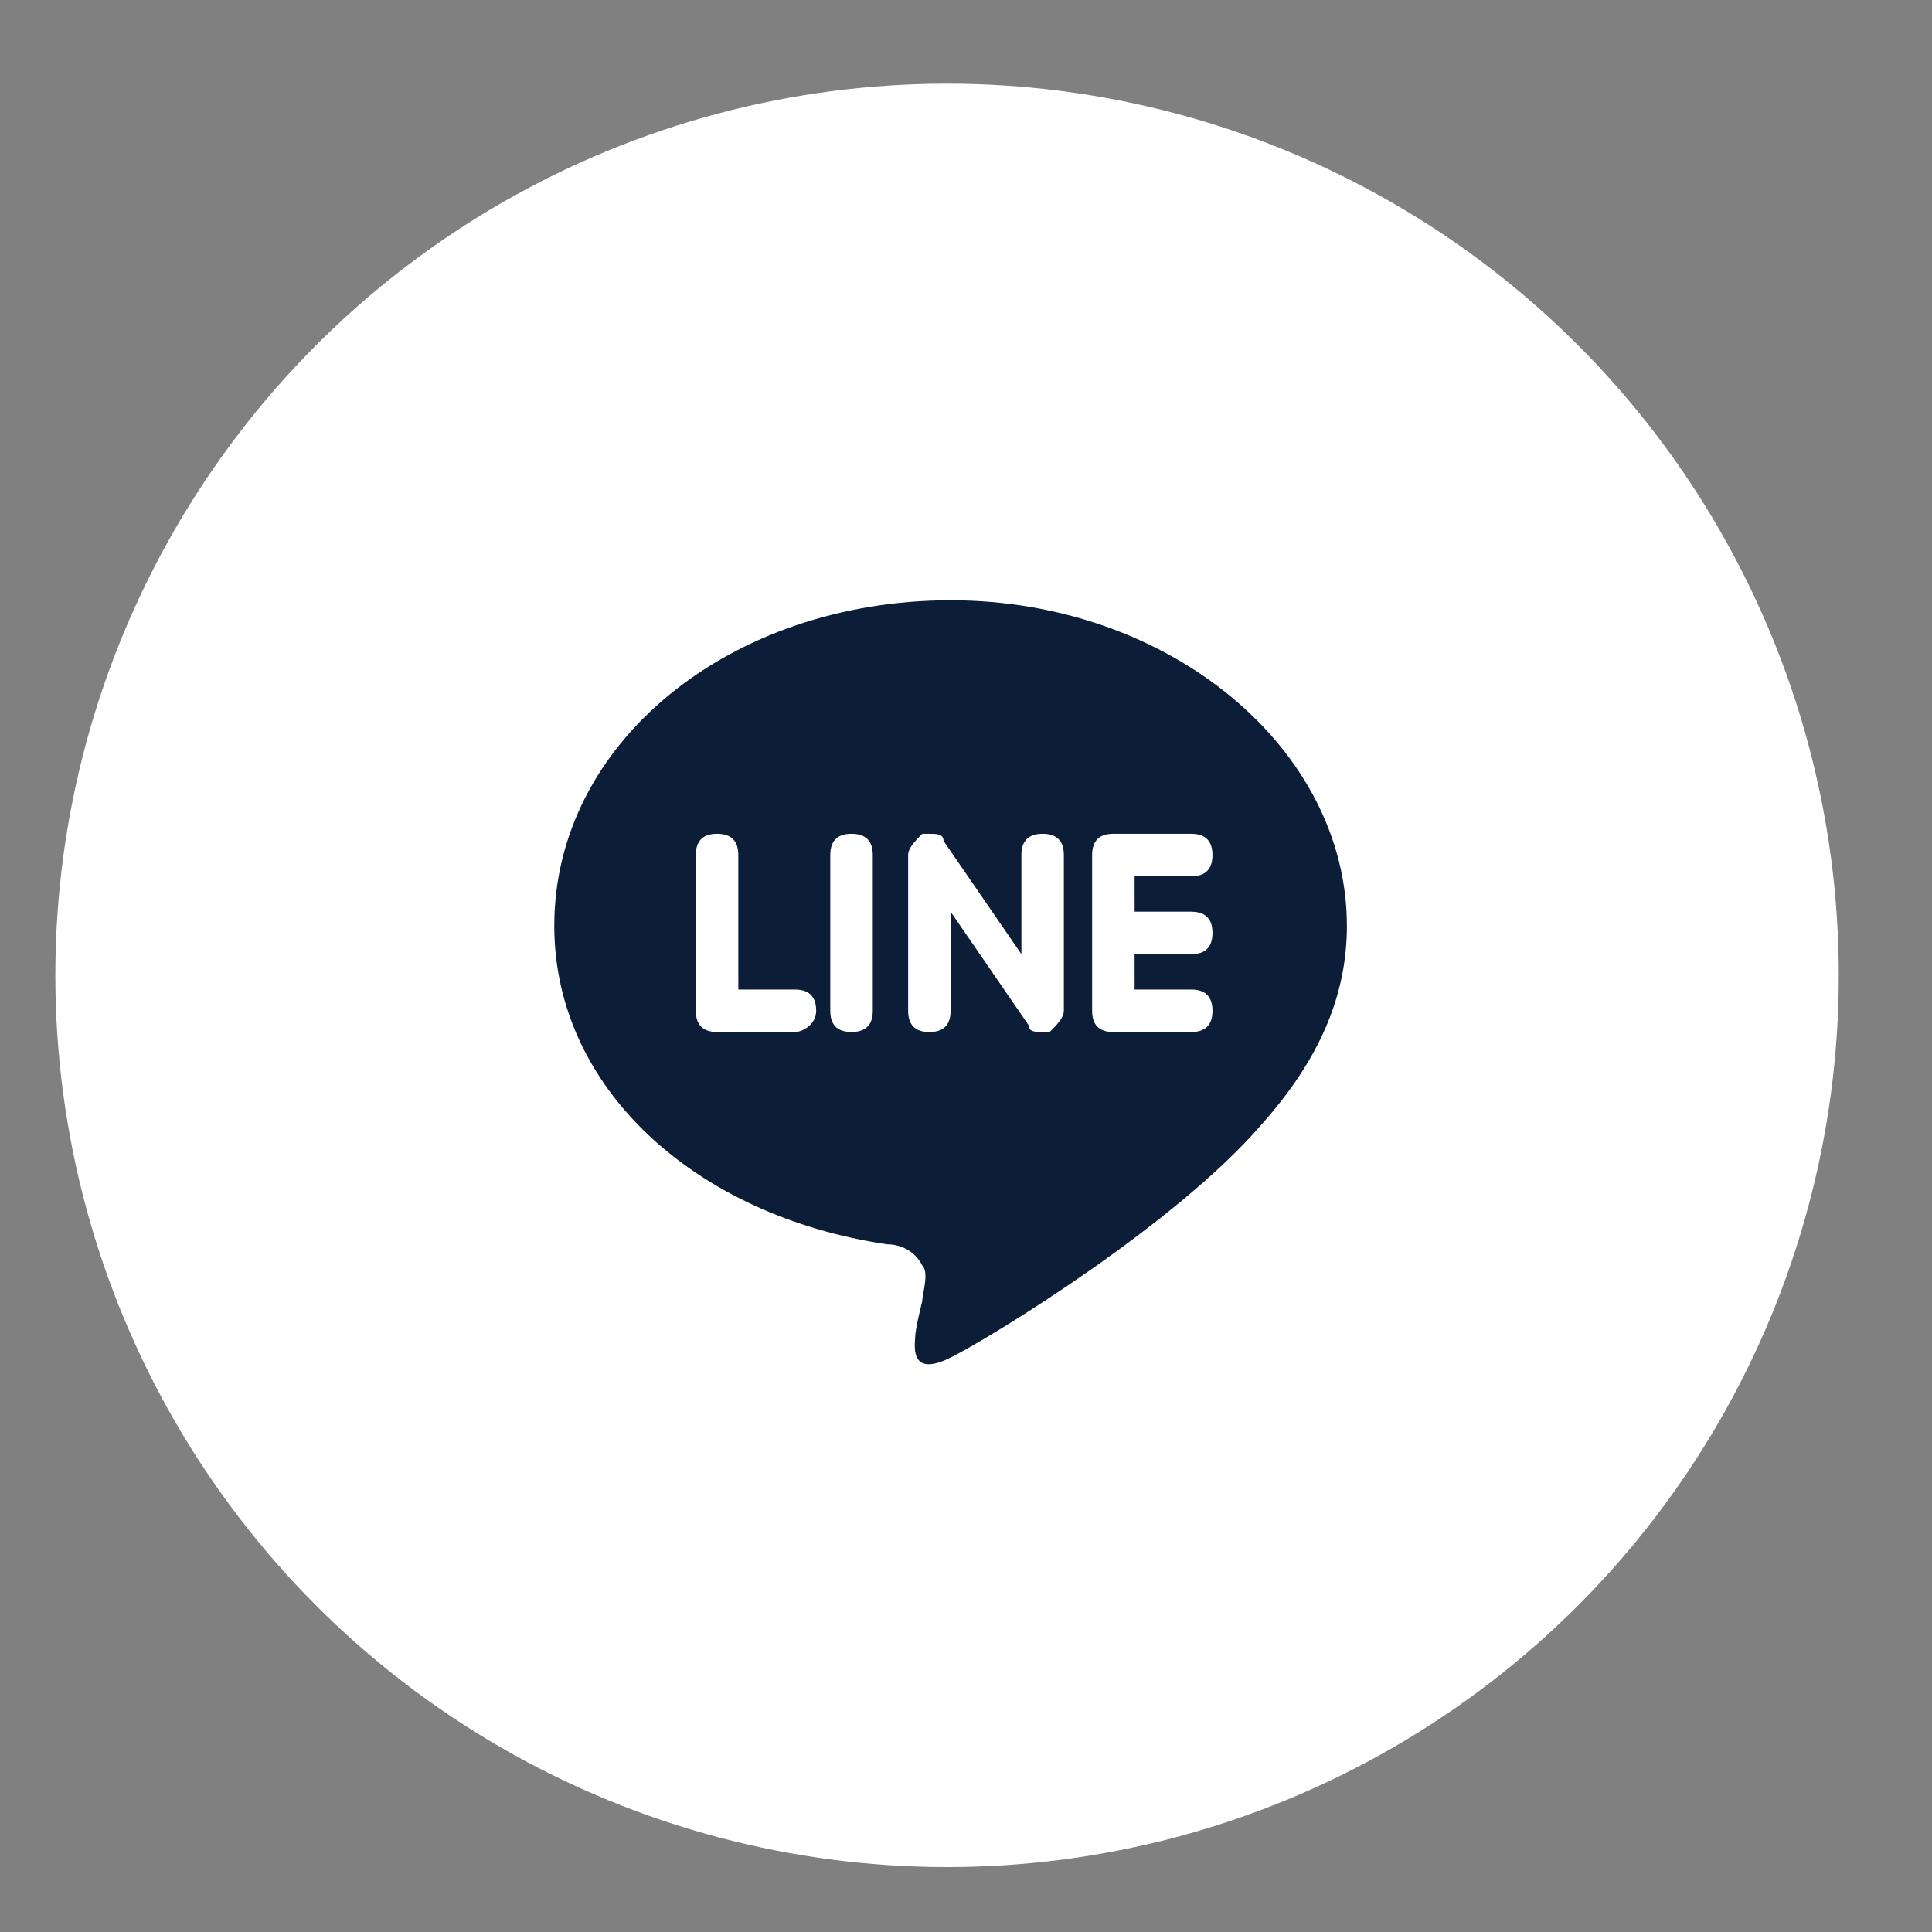 <svg xmlns="http://www.w3.org/2000/svg" width="40" height="40" viewBox="0 0 40 40">
    <rect x="0" y="0" width="40" height="40" fill="#808080" stroke="none"/>
    <g fill="none" fill-rule="evenodd">
        <g fill="#FFF" transform="translate(1 1)">
            <circle cx="18.608" cy="19.194" r="18.462"/>
            <circle cx="18.608" cy="19.194" r="17.582"/>
        </g>
        <path fill="#0B1D37" fill-rule="nonzero" d="M26.886 18.168c0-3.663-3.663-6.74-8.205-6.74s-8.205 2.931-8.205 6.74c0 3.37 2.93 6.008 6.887 6.594.293 0 .586.146.732.44.147.146 0 .586 0 .732 0 0-.146.586-.146.733 0 .146-.147.879.732.44.88-.44 4.689-2.785 6.447-4.836 1.172-1.319 1.758-2.637 1.758-4.103zm-11.428 2.198h-1.612c-.293 0-.44-.146-.44-.44v-3.223c0-.293.147-.44.44-.44.293 0 .44.147.44.44v2.784h1.172c.293 0 .44.147.44.44 0 .293-.294.44-.44.44zm1.612-.44c0 .294-.147.44-.44.44-.293 0-.44-.146-.44-.44v-3.223c0-.293.147-.44.44-.44.293 0 .44.147.44.44v3.224zm3.956 0c0 .147-.147.294-.293.44h-.147c-.146 0-.293 0-.293-.146l-1.612-2.345v2.052c0 .293-.146.44-.44.44-.292 0-.439-.147-.439-.44v-3.224c0-.146.147-.293.293-.44h.147c.146 0 .293 0 .293.147l1.612 2.345v-2.052c0-.293.146-.44.44-.44.292 0 .439.147.439.44v3.224zm2.637-2.05c.293 0 .44.146.44.439 0 .293-.147.44-.44.44h-1.172v.732h1.172c.293 0 .44.147.44.44 0 .293-.147.44-.44.44h-1.612c-.293 0-.44-.147-.44-.44v-3.224c0-.293.147-.44.44-.44h1.612c.293 0 .44.147.44.44 0 .293-.147.44-.44.44h-1.172v.732h1.172z" transform="translate(1 1)"/>
    </g>
</svg>
